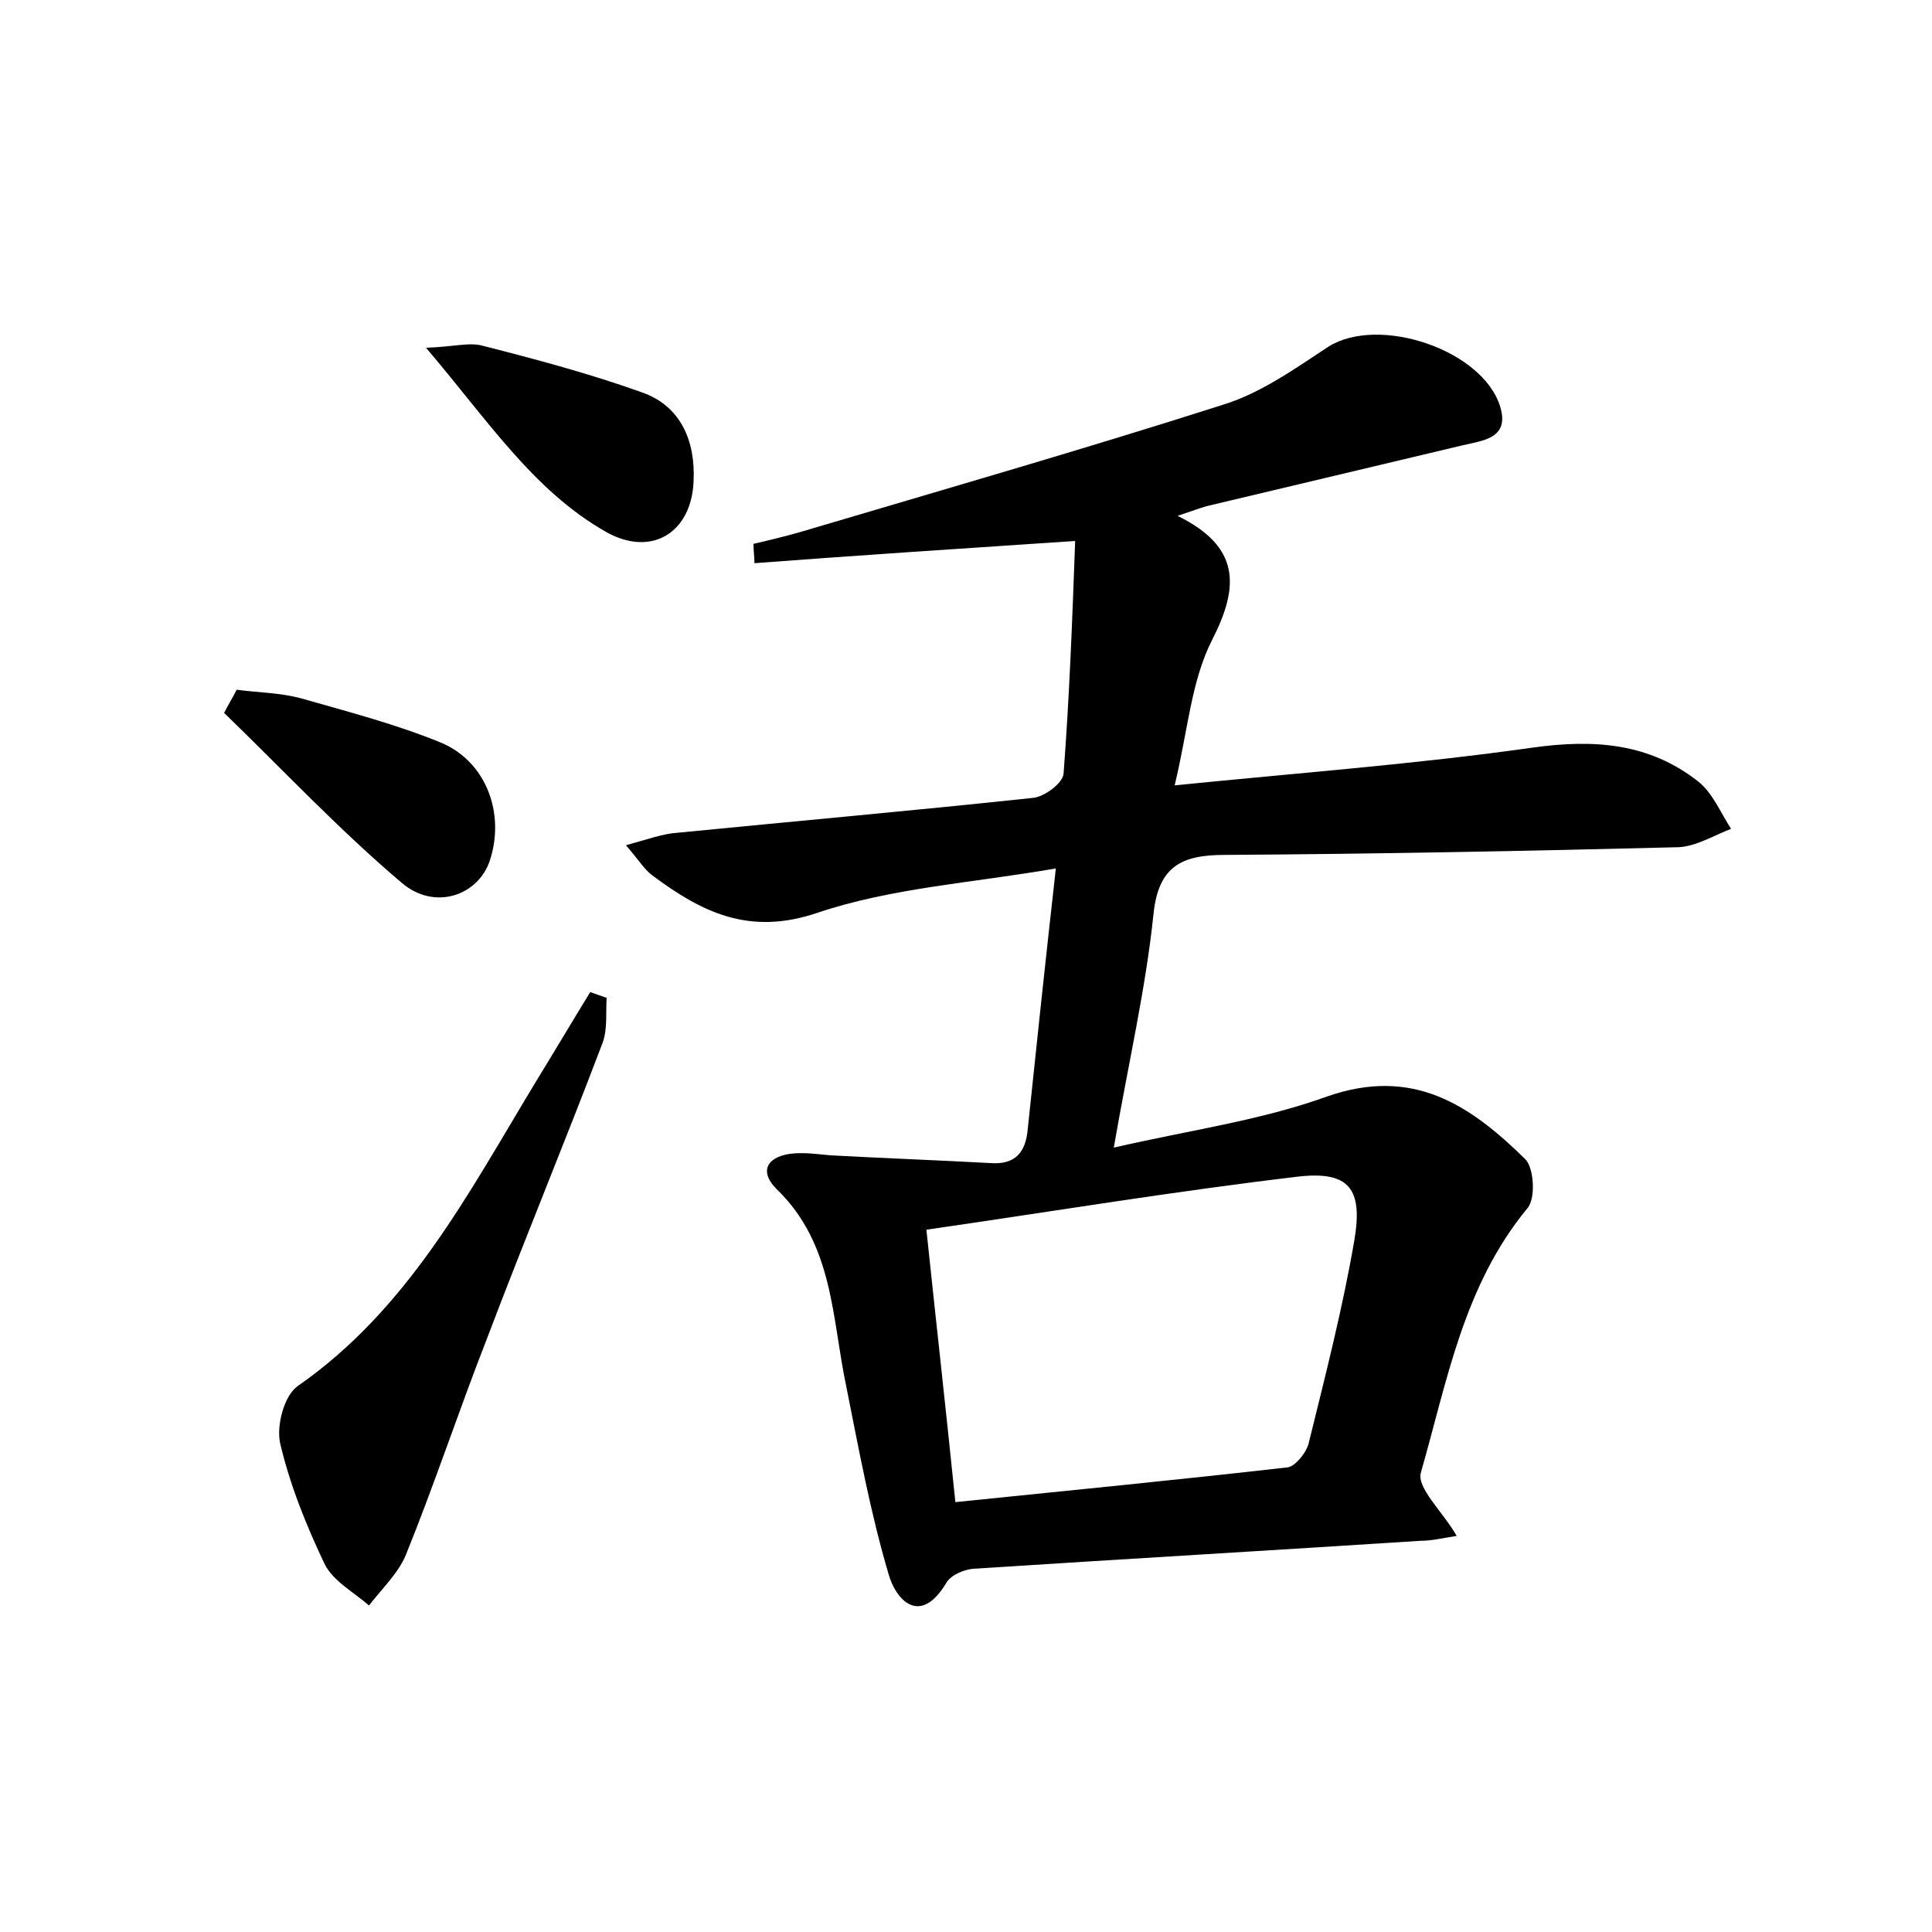 <?xml version="1.0" encoding="utf-8"?>
<!-- Generator: Adobe Illustrator 22.0.0, SVG Export Plug-In . SVG Version: 6.00 Build 0)  -->
<svg version="1.1" id="图层_1" xmlns="http://www.w3.org/2000/svg" xmlns:xlink="http://www.w3.org/1999/xlink" x="0px" y="0px"
	 viewBox="0 0 200 200" style="enable-background:new 0 0 200 200;" xml:space="preserve">
<style type="text/css">
	.st1{fill:#010000;}
	.st4{fill:#fbfafc;}
</style>
<g>
	
	<path d="M121.6,81.3c12.9-1.3,25-2.2,37-3.9c6.4-0.9,12.1-0.5,17.2,3.5c1.5,1.2,2.3,3.2,3.4,4.9c-1.8,0.7-3.6,1.8-5.4,1.9
		c-15.7,0.4-31.3,0.7-47,0.8c-4.4,0-6.9,1.1-7.4,6.2c-0.8,7.7-2.6,15.4-4.1,24.1c7.8-1.8,15.2-2.8,22.1-5.3
		c8.9-3.1,14.8,0.9,20.5,6.5c0.9,0.9,1.1,4.1,0.2,5.1c-6.6,8-8.3,17.9-11,27.3c-0.5,1.6,2.2,4,3.7,6.6c-1.4,0.2-2.5,0.5-3.7,0.5
		c-15.5,1-30.9,1.9-46.4,2.9c-0.9,0.1-2.2,0.6-2.7,1.4c-2.8,4.7-5.3,1.7-6-0.8c-1.9-6.4-3.1-13-4.4-19.5c-1.5-7.1-1.3-14.7-7.2-20.4
		c-2-2-0.8-3.5,1.8-3.7c1.3-0.1,2.6,0.1,3.8,0.2c5.5,0.3,11,0.5,16.5,0.8c2.6,0.2,3.7-1.1,3.9-3.6c0.9-8.6,1.8-17.1,2.9-26.9
		c-8.6,1.5-17,2-24.7,4.6c-7.1,2.4-12-0.1-17.1-3.9c-0.8-0.6-1.4-1.6-2.7-3.1c2.2-0.6,3.8-1.2,5.4-1.3c12.2-1.2,24.5-2.3,36.7-3.6
		c1.2-0.1,3.1-1.5,3.2-2.5c0.6-7.9,0.9-15.8,1.2-24.1c-12,0.8-22.6,1.5-33.2,2.3C78.1,57.7,78,57,78,56.3c1.7-0.4,3.4-0.8,5.1-1.3
		c14.5-4.3,29.1-8.5,43.5-13.1c3.9-1.2,7.4-3.7,10.9-6c5.2-3.3,16,0.3,17.8,6.2c1,3.3-1.8,3.5-3.9,4c-8.8,2.1-17.7,4.2-26.5,6.3
		c-0.7,0.2-1.5,0.5-3,1c6.5,3.2,6.4,7.3,3.6,12.8C123.3,70.5,123,75.5,121.6,81.3z M95.9,127.3c1,9.5,2,18.4,3,28.2
		c11.7-1.2,23-2.3,34.4-3.6c0.8-0.1,2-1.6,2.2-2.6c1.7-6.9,3.5-13.9,4.7-20.9c0.9-5.3-0.5-7.2-5.8-6.6
		C121.7,123.3,109,125.4,95.9,127.3z"/>
	<path d="M62.8,103.3c-0.1,1.5,0.1,3.2-0.4,4.6c-3.9,10.3-8.1,20.4-12,30.7c-2.9,7.4-5.4,15-8.4,22.4c-0.8,1.9-2.5,3.5-3.8,5.2
		c-1.6-1.4-3.7-2.5-4.6-4.3c-1.9-4-3.6-8.2-4.6-12.5c-0.4-1.8,0.4-4.9,1.8-5.9c11.5-8,17.7-20,24.6-31.4c1.9-3.1,3.8-6.3,5.7-9.4
		C61.7,102.9,62.2,103.1,62.8,103.3z"/>
	<path d="M24.5,71.4c2.2,0.3,4.5,0.3,6.7,0.9c4.9,1.4,9.9,2.7,14.5,4.6c4.7,2,6.6,7.4,5,12.2c-1.2,3.6-5.7,5.2-9.1,2.3
		c-6.5-5.5-12.3-11.7-18.4-17.6C23.6,73,24.1,72.2,24.5,71.4z"/>
	<path d="M44.1,36c2.9-0.1,4.5-0.6,5.9-0.2c5.5,1.4,11.1,2.9,16.4,4.8c4.1,1.4,5.6,5.1,5.4,9.2c-0.2,5.3-4.3,7.9-9,5.3
		C55.2,50.8,50.5,43.5,44.1,36z"/>
	
</g>
</svg>
